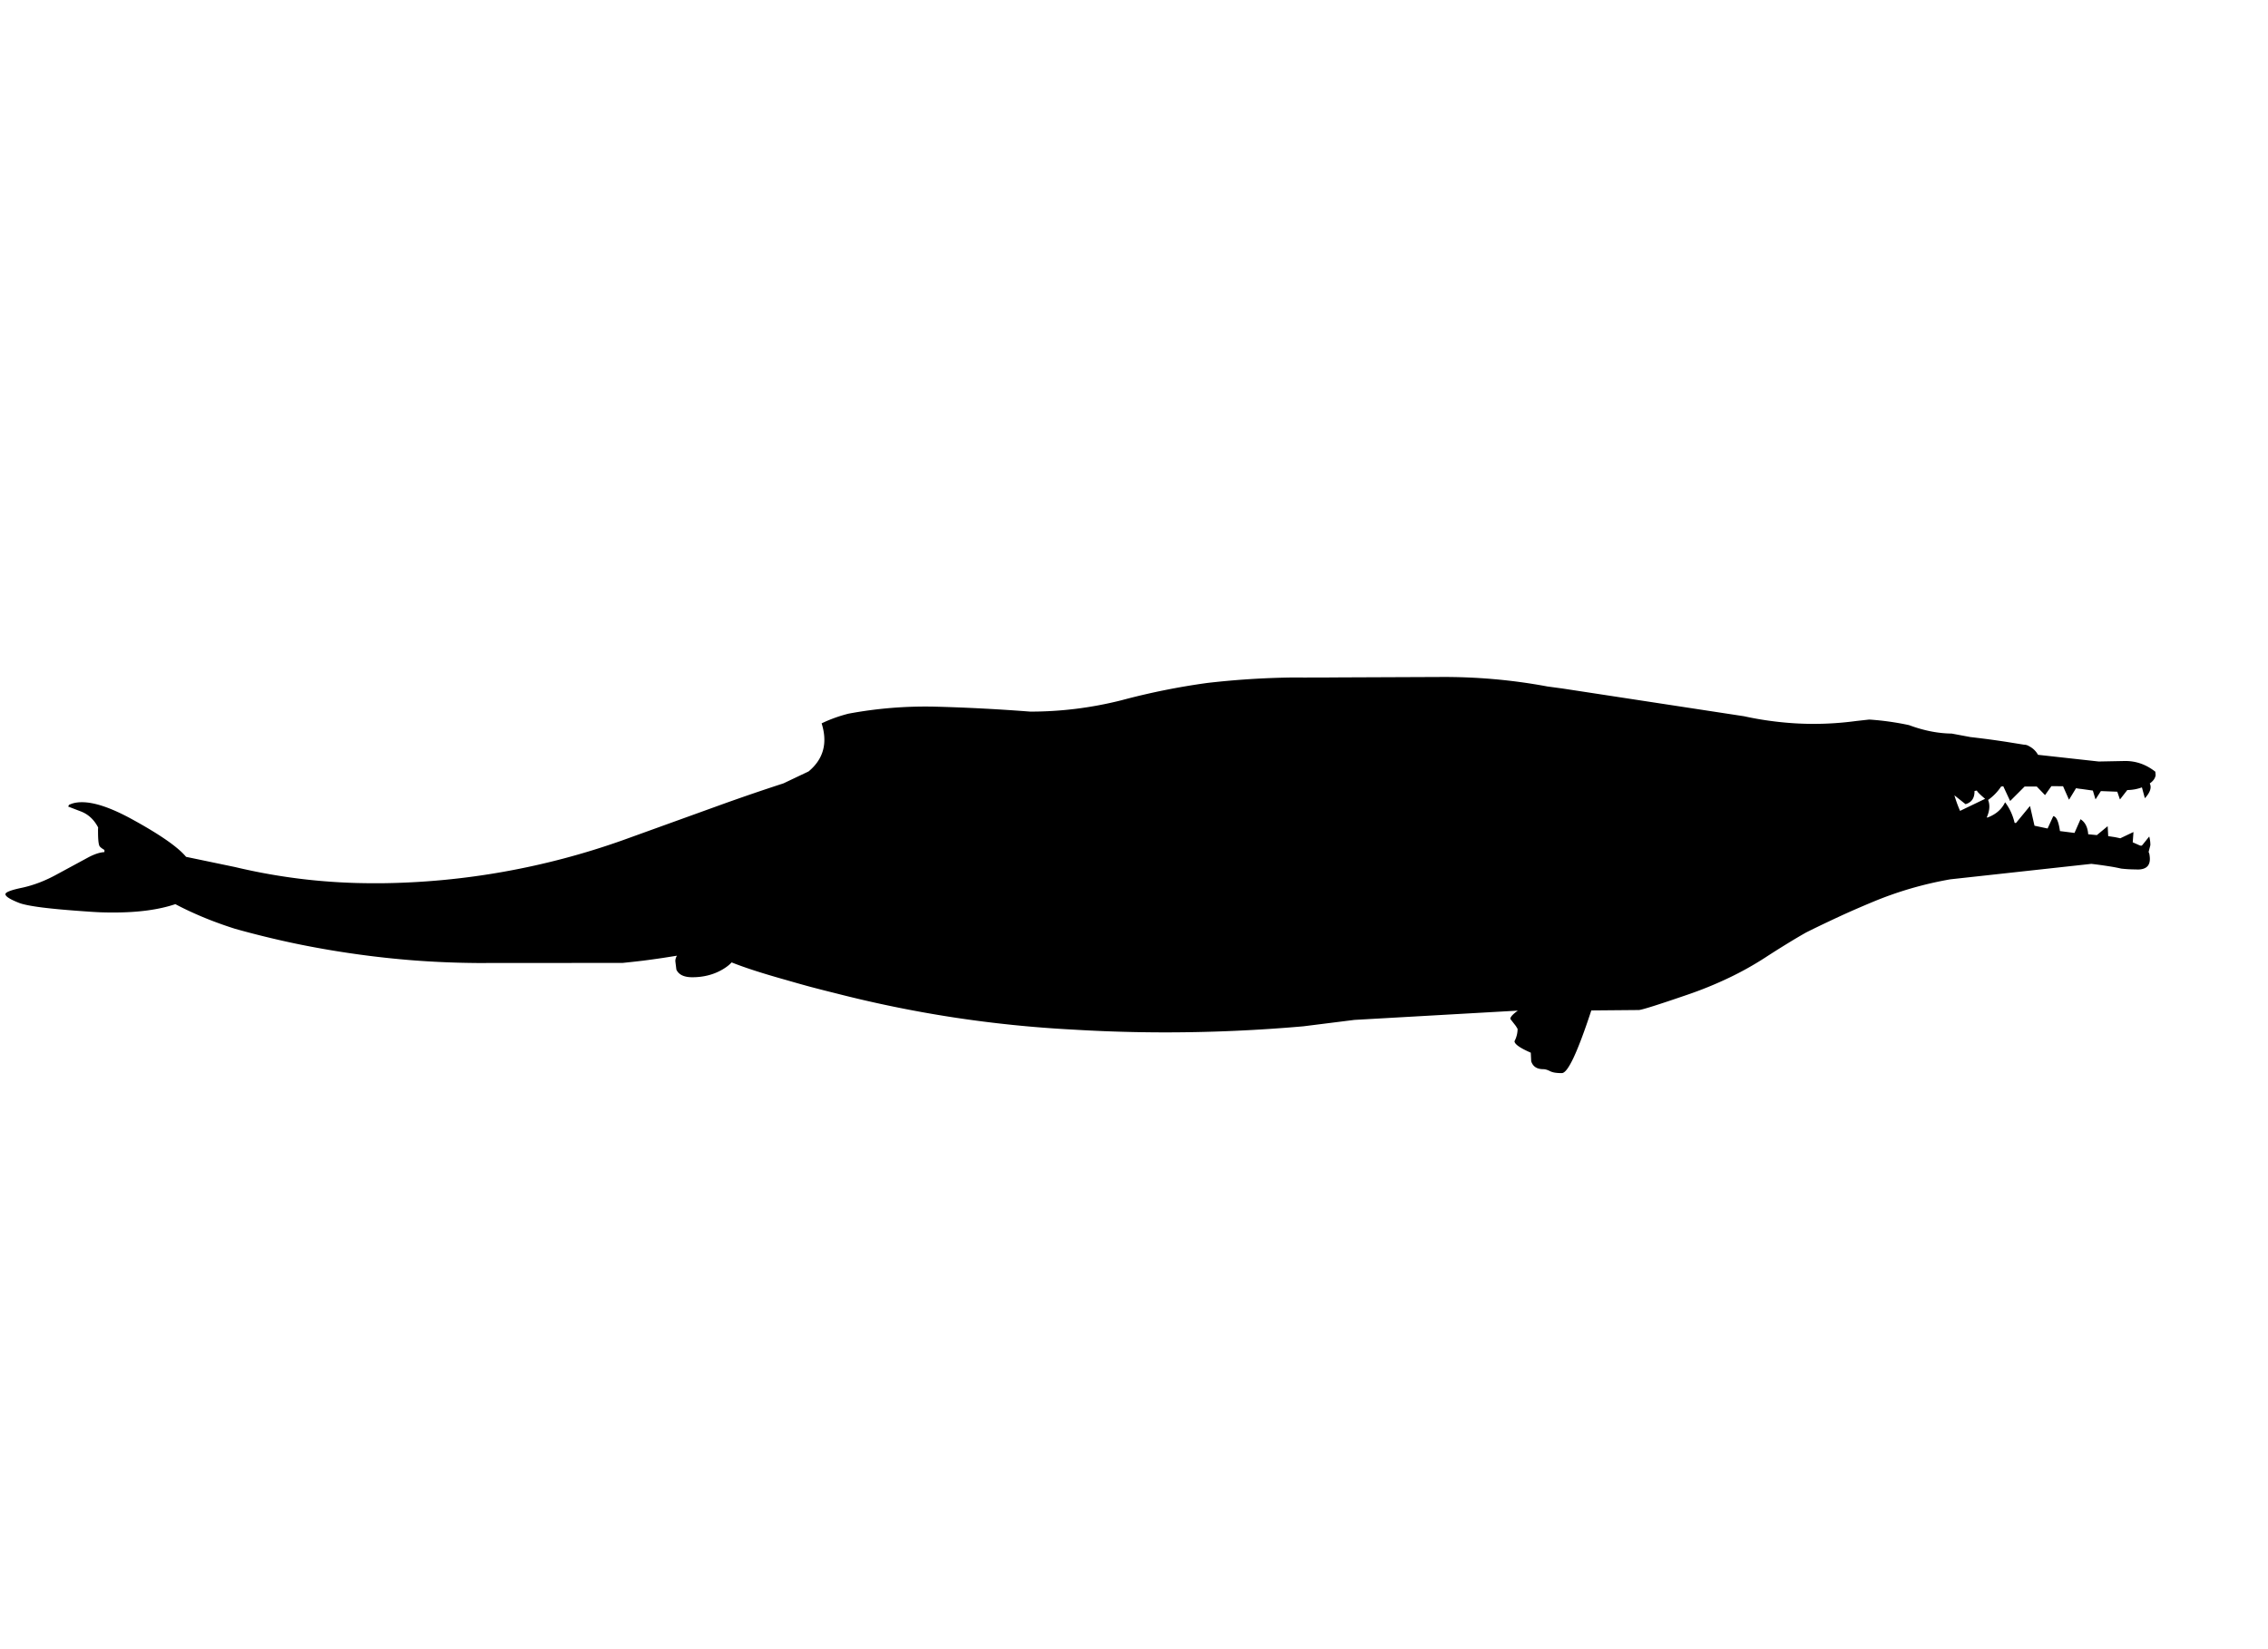 <svg xmlns="http://www.w3.org/2000/svg" xmlns:dc="http://dublincore.org/documents/dcmi-terms/" height="400" version="1.2" viewBox="0 0 550 400" width="550"><path d="M490.85 180.625c.22 0 .437.033.65.1.213.066.422.166.625.3a5.04 5.04 0 0 1 2.1 2.05l14.726 1.625 6.45-.125c2.654.003 5.079.87 7.274 2.6l.075.825c-.096.749-.571 1.424-1.425 2.025.493.978.109 2.162-1.15 3.55l-.05-.025-.7-2.575c-.556.205-1.131.363-1.725.475-.594.106-1.202.164-1.825.175l-1.75 2.25-.05-.025-.625-1.825-3.976-.15-1.274 1.975-.05-.025-.625-2.075-2.676-.375c-.532-.053-.999-.12-1.399-.2l-1.675 2.75h-.051L500.3 190.7l-2.825-.025-1.524 2.15h-.05l-1.976-2.05h-2.95l-3.475 3.475h-.05l-1.65-3.55-.524.075a12.47 12.47 0 0 1-3.15 3.25c.487 1.23.379 2.639-.325 4.225l.15.05c2.021-.748 3.447-1.973 4.274-3.675h.051c1.084 1.455 1.842 3.104 2.274 4.95l.325.05 3.375-4.1.05.025 1.075 4.726 3.175.675 1.375-3c.756.095 1.298 1.304 1.625 3.625l3.525.45 1.45-3.3h.05c1.094.716 1.702 1.924 1.825 3.625l2.1.2 2.575-2.125.05.025.125 2.35 1.5.226c.488.089.964.189 1.425.3l3.15-1.5.05.024-.175 2.45 1.524.675c.192.099.384.148.575.15l.226-.15 1.649-2.05.05.025c.09.394.156.76.2 1.1.039.346.056.663.05.95l-.425 1.65c.124.233.199.483.226.75.192 1.178.043 2.062-.45 2.649-.491.568-1.308.852-2.45.851l-.475-.025c-.564 0-1.14-.017-1.726-.05a33.154 33.154 0 0 1-1.774-.15 39.531 39.531 0 0 0-3.051-.575 96.914 96.914 0 0 0-4.199-.574l-34.2 3.75a90.435 90.435 0 0 0-9.75 2.274 87.599 87.599 0 0 0-9.325 3.325 244.68 244.68 0 0 0-5.35 2.3 248.136 248.136 0 0 0-5.301 2.45 239.87 239.87 0 0 0-5.25 2.55 142.067 142.067 0 0 0-4.6 2.726 216.991 216.991 0 0 0-5.225 3.3 77.49 77.49 0 0 1-8.9 4.975 93.4 93.4 0 0 1-10.075 4.101c-3.536 1.213-6.286 2.13-8.25 2.75-1.966.618-3.133.935-3.5.949l-11.524.101c-1.681 5.113-3.113 8.93-4.301 11.45-1.179 2.504-2.129 3.754-2.85 3.75a10.37 10.37 0 0 1-1.625-.101 4.543 4.543 0 0 1-1.2-.35c-.626-.332-1.184-.498-1.675-.5-1.545-.004-2.521-.646-2.925-1.925l-.101-2.075c-1.312-.573-2.295-1.09-2.949-1.55-.652-.458-.985-.866-1-1.226.499-.974.749-1.974.75-3l-.426-.7-1.324-1.699v-.052c-.011-.408.522-1.017 1.6-1.824l.2-.15-39.625 2.25-12.351 1.55a383.904 383.904 0 0 1-33.375 1.476 392.162 392.162 0 0 1-7.5-.075 386.11 386.11 0 0 1-7.524-.226 386.464 386.464 0 0 1-7.5-.375 294.833 294.833 0 0 1-29.075-2.975 294.12 294.12 0 0 1-28.625-5.875 377.01 377.01 0 0 1-5.975-1.525 334.207 334.207 0 0 1-5.775-1.625c-5.777-1.614-10.219-3.048-13.325-4.3a7.529 7.529 0 0 1-.925.851c-.352.275-.744.542-1.175.8-2.176 1.298-4.651 1.948-7.425 1.95-2.01.004-3.302-.612-3.875-1.851l-.25-2.024a2.379 2.379 0 0 1 .4-1.351l-3.325.525c-1.591.238-3.208.464-4.85.675-1.652.198-3.319.382-5 .55l-35.3.025c-4.961-.037-9.92-.237-14.875-.601a223.395 223.395 0 0 1-14.725-1.6 224.41 224.41 0 0 1-14.625-2.55 227.88 227.88 0 0 1-14.475-3.55 111.92 111.92 0 0 1-2.85-.95c-.93-.327-1.838-.66-2.725-1a81.755 81.755 0 0 1-4.6-1.925 71.303 71.303 0 0 1-4.3-2.101c-3.995 1.352-8.987 2.026-14.975 2.025-1.033.003-2.1-.014-3.2-.05a104.59 104.59 0 0 1-3.35-.2c-4.484-.306-8.101-.631-10.85-.976-2.744-.357-4.602-.732-5.575-1.125-1.951-.773-3.026-1.415-3.225-1.925a.357.357 0 0 1 0-.3c.231-.446 1.556-.921 3.975-1.425 2.84-.61 5.682-1.702 8.525-3.275l7.575-4.1c1.492-.788 2.792-1.213 3.9-1.275v-.524c-.557-.316-.94-.608-1.15-.875-.135-.187-.234-.578-.3-1.176-.067-.602-.101-1.418-.1-2.449a9.327 9.327 0 0 1 .025-.95c-1.013-1.952-2.463-3.269-4.35-3.95l-2.925-1.125c.07-.098.137-.231.2-.4a5.993 5.993 0 0 1 1.475-.5 8.531 8.531 0 0 1 1.7-.15c3.023.004 6.998 1.346 11.925 4.025 6.883 3.757 11.316 6.833 13.3 9.225L57 210.3a143.964 143.964 0 0 0 16.65 2.95c5.622.654 11.271.979 16.95.975h2.05c9.961-.12 19.82-1.053 29.575-2.8A180.946 180.946 0 0 0 151 203.8l24.3-8.775A524.726 524.726 0 0 1 190 190l6.1-2.9c3.6-3 4.65-6.883 3.15-11.65 1.986-.964 4.152-1.748 6.5-2.35 6.967-1.3 14-1.867 21.1-1.7 7.566.2 15.233.6 23 1.2 7.467 0 14.833-.917 22.1-2.75a169.104 169.104 0 0 1 20.8-4.2 202.668 202.668 0 0 1 20.5-1.325c3.9.017 7.8.008 11.7-.025l24.1-.1c8.9-.067 17.634.7 26.2 2.3l3.7.5 44 6.725a79.295 79.295 0 0 0 8.399 1.375c2.807.313 5.607.472 8.4.475a77.479 77.479 0 0 0 10.4-.7l3.149-.35c1.622.107 3.238.273 4.851.5 1.616.226 3.216.509 4.8.85 3.568 1.33 7.019 2.013 10.35 2.05l4.55.85c1.425.161 2.858.336 4.301.525 1.446.195 2.896.404 4.35.625l4.35.7zm-15.525 16.05l6.075-2.925a21.412 21.412 0 0 1-1.426-1.275c-.333-.331-.525-.573-.574-.725l-.575.1c.039 1.706-.686 2.772-2.175 3.2l-2.7-2.15c.206.687.422 1.345.649 1.975.233.633.475 1.233.726 1.8z" fill-rule="evenodd"/></svg>